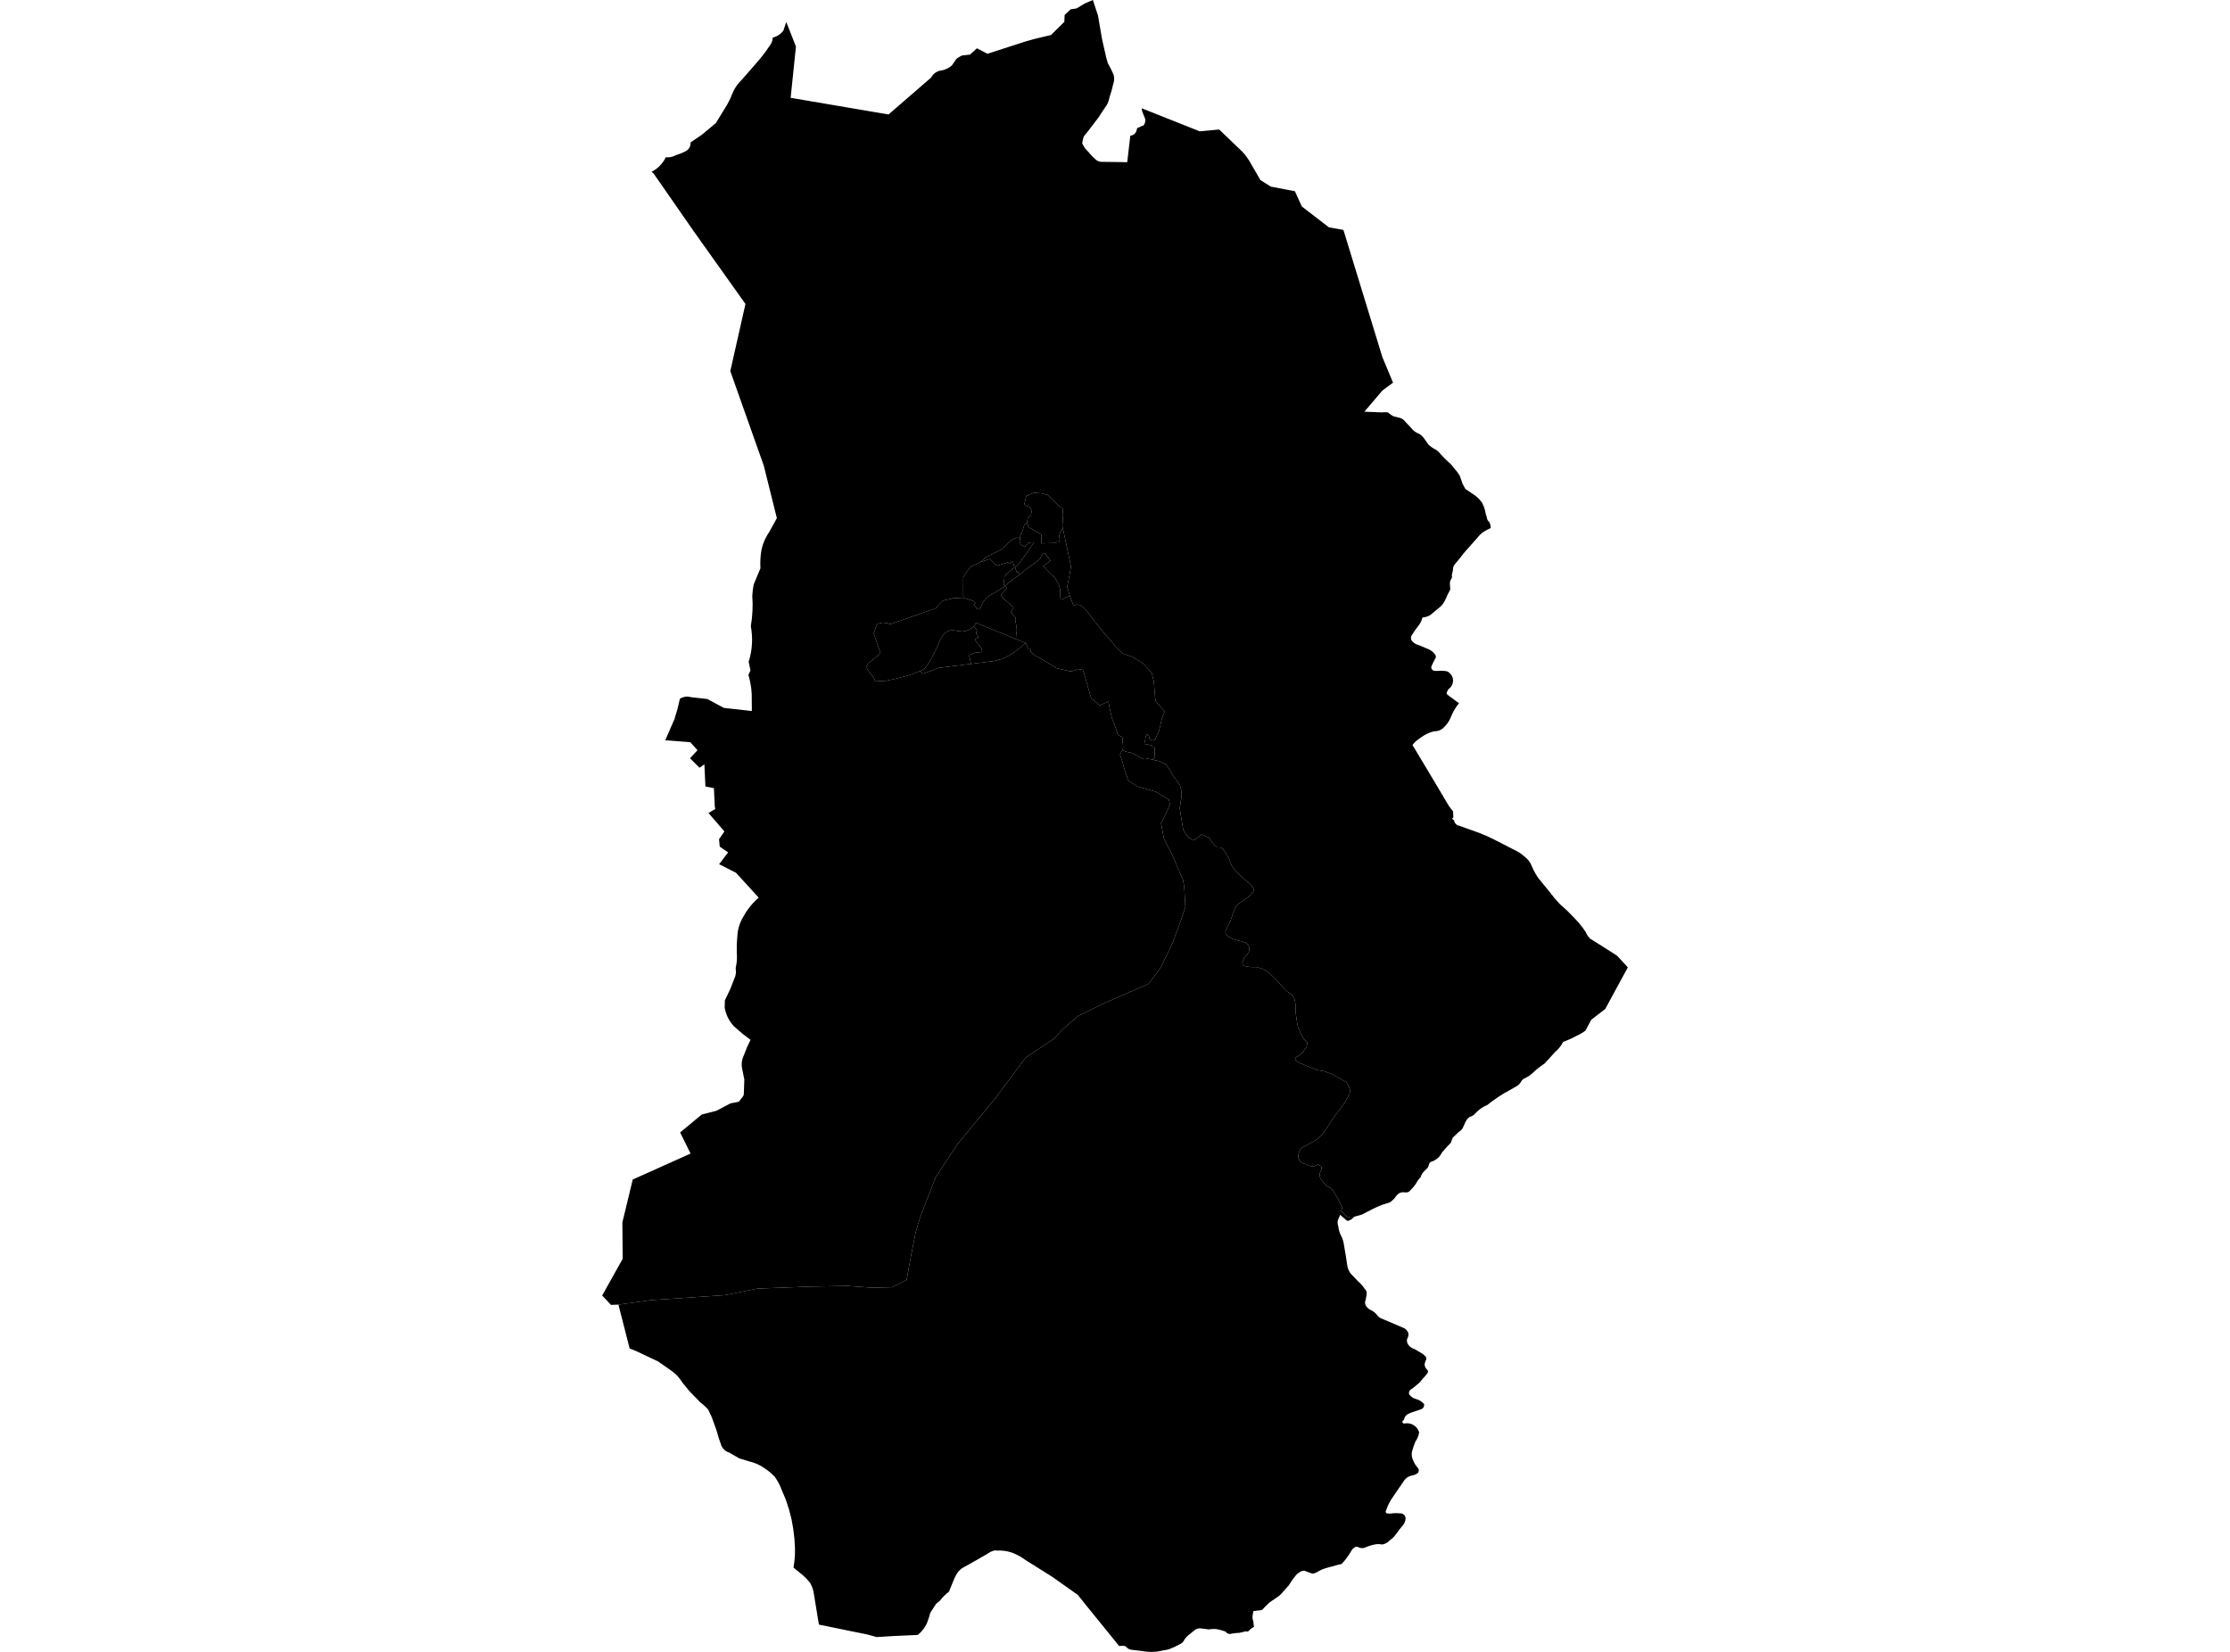 <?xml version='1.0'?>
<svg  baseProfile = 'tiny' width = '540' height = '400' stroke-linecap = 'round' stroke-linejoin = 'round' version='1.1' xmlns='http://www.w3.org/2000/svg'>
<path id='2001801001' title='2001801001'  d='M 257.338 127.946 257.524 128.627 259.21 136.529 259.321 137.3 259.004 139.152 258.412 142.07 259.073 144.28 257.049 145.182 256.794 145.134 256.698 142.642 256.443 141.719 255.638 140.205 255.315 139.71 254.551 139.097 252.596 137.101 254.365 135.793 254.089 135.325 253.298 134.471 253.16 134.017 252.479 134.134 251.907 135.215 251.081 135.972 248.156 138.092 247.068 139.028 246.607 138.56 246.229 138.553 245.781 137.342 246.222 137.059 246.504 136.805 248.046 134.712 250.345 131.339 250.042 131.319 249.65 131.346 249.312 131.388 248.961 131.491 248.541 131.987 248.177 132.434 247.399 131.959 247.144 131.746 246.958 131.395 246.903 131.002 247.006 130.72 247.013 130.479 246.986 130.314 247.048 129.743 247.22 129.378 247.413 129.047 247.702 128.235 248.032 127.093 248.727 126.528 248.741 126.542 248.92 127.141 249.03 127.54 249.25 127.781 249.705 128.008 250.324 128.38 251.329 128.951 252.203 129.515 252.203 131.58 255.741 131.477 255.79 131.126 256.237 131.085 256.519 131.209 256.381 130.589 256.533 129.55 256.794 128.813 257.338 127.946 Z' />
<path id='2001801002' title='2001801002'  d='M 248.727 126.528 248.734 126.528 248.837 125.53 249.65 124.697 249.842 123.747 249.333 122.749 248.624 122.501 248.018 122.164 248.507 120.127 250.31 119.328 252.052 119.452 253.704 119.844 255.907 122.033 257.311 123.197 257.441 124.642 257.256 127.148 257.338 127.946 256.794 128.813 256.533 129.55 256.381 130.589 256.519 131.209 256.237 131.085 255.79 131.126 255.741 131.477 252.203 131.58 252.203 129.515 251.329 128.951 250.324 128.38 249.705 128.008 249.25 127.781 249.03 127.54 248.92 127.141 248.741 126.542 248.727 126.528 Z M 247.068 139.028 245.341 140.253 243.317 141.905 243.035 141.485 243.159 140.549 243.241 139.613 243.661 139.076 244.494 138.36 245.657 137.417 245.54 137.053 245.293 136.041 245.155 135.979 244.749 136.357 244.611 136.35 244.377 136.488 244.074 136.185 243.744 136.289 242.849 136.564 241.603 136.929 241.3 136.881 239.765 135.407 239.676 135.359 237.459 136.096 238.809 134.871 242.436 133.074 244.935 130.823 246.16 130.183 246.607 130.245 246.986 130.314 247.013 130.479 247.006 130.72 246.903 131.002 246.958 131.395 247.144 131.746 247.399 131.959 248.177 132.434 248.541 131.987 248.961 131.491 249.312 131.388 249.65 131.346 250.042 131.319 250.345 131.339 248.046 134.712 246.504 136.805 246.222 137.059 245.781 137.342 246.229 138.553 246.607 138.56 247.068 139.028 Z' />
<path id='2001801003' title='2001801003'  d='M 243.317 141.905 242.064 142.8 239.648 144.211 238.795 144.872 238.113 145.705 237.253 147.556 236.613 147.46 236.351 147.095 235.794 146.379 236.193 146.083 236.083 145.884 235.801 145.595 235.202 145.347 233.254 144.727 233.261 139.785 234.858 137.383 236.448 136.55 237.459 136.096 239.676 135.359 239.765 135.407 241.3 136.881 241.603 136.929 242.849 136.564 243.744 136.289 244.074 136.185 244.377 136.488 244.611 136.35 244.749 136.357 245.155 135.979 245.293 136.041 245.54 137.053 245.657 137.417 244.494 138.36 243.661 139.076 243.241 139.613 243.159 140.549 243.035 141.485 243.317 141.905 Z' />
<path id='2001801004' title='2001801004'  d='M 247.068 139.028 248.156 138.092 251.081 135.972 251.907 135.215 252.479 134.134 253.16 134.017 253.298 134.471 254.089 135.325 254.365 135.793 252.596 137.101 254.551 139.097 255.315 139.71 255.638 140.205 256.443 141.719 256.698 142.642 256.794 145.134 257.049 145.182 259.073 144.28 259.961 146.717 260.415 146.49 260.828 146.393 261.468 146.503 262.212 146.964 263.258 148.025 264.559 149.814 267.381 153.311 269.356 155.589 270.354 156.849 271.889 158.253 274.244 159.072 276.825 160.683 278.869 162.837 279.413 165.074 279.516 166.437 279.757 169.225 279.867 169.782 280.418 170.471 282.022 172.233 281.402 173.809 280.7 176.852 279.702 179.151 278.986 179.323 278.387 178.937 278.208 178.228 277.802 177.801 277.499 178.146 277.1 180.135 278.718 180.452 279.612 181.14 279.599 182.344 279.551 183.625 279.138 183.969 278.497 183.811 277.899 183.728 277.031 183.831 276.398 183.597 275.2 182.874 274.003 182.289 272.688 182.028 272.241 181.869 271.828 181.594 271.717 181.14 271.724 180.39 271.889 179.261 271.779 178.579 271.635 178.393 271.297 178.242 270.884 178.042 270.589 177.636 270.334 176.728 269.742 175.062 269.377 174.181 269.012 172.866 268.654 171.235 268.4 169.879 267.422 170.278 266.286 170.843 265.467 170.078 264.834 169.617 264.235 169.115 262.446 162.844 262.191 162.204 260.732 161.97 260.277 162.342 259.259 162.589 255.845 161.805 251.845 159.354 251.432 159.127 250.682 158.79 249.973 158.177 249.567 157.826 249.533 157.496 249.533 157.193 249.381 157.069 249.009 157.042 248.714 156.436 248.383 155.706 246.242 154.86 246.215 153.834 246.002 152.471 246.229 152.251 245.836 150.028 245.953 149.58 245.767 149.346 244.728 148.21 245.451 147.192 244.515 146.276 242.877 144.831 242.395 144.191 242.581 143.771 243.682 142.621 243.764 142.346 243.317 141.905 245.341 140.253 247.068 139.028 Z' />
<path id='2001801005' title='2001801005'  d='M 243.317 141.905 243.764 142.346 243.682 142.621 242.581 143.771 242.395 144.191 242.877 144.831 244.515 146.276 245.451 147.192 244.728 148.21 245.767 149.346 245.953 149.58 245.836 150.028 246.229 152.251 246.002 152.471 246.215 153.834 246.242 154.86 236.358 150.805 235.862 151.748 234.692 152.45 234.011 152.746 233.068 152.932 231.98 152.801 230.968 152.643 229.95 152.678 229.234 153.001 228.518 153.6 227.678 154.818 226.604 157.4 225.152 160.146 223.975 161.825 222.839 162.493 220.052 163.526 217.002 164.331 214.586 164.833 211.998 165.006 211.592 164.131 210.174 162.28 209.692 161.399 210.415 160.504 213.217 158.232 211.571 153.304 212.418 151.046 213.767 150.757 214.786 150.888 215.612 151.15 226.577 147.295 227.905 145.829 228.36 145.457 230.769 144.872 233.254 144.727 235.202 145.347 235.801 145.595 236.083 145.884 236.193 146.083 235.794 146.379 236.351 147.095 236.613 147.46 237.253 147.556 238.113 145.705 238.795 144.872 239.648 144.211 242.064 142.8 243.317 141.905 Z' />
<path id='2001801006' title='2001801006'  d='M 235.862 151.748 236.454 152.437 236.606 152.843 236.379 153.187 236.523 153.669 236.971 154.247 236.021 154.887 237.693 157.042 237.838 157.695 237.687 157.916 236.448 158.012 236.035 158.088 234.747 158.604 234.747 159.024 235.153 160.759 229.385 161.468 227.245 161.75 225.661 162.369 223.473 163.147 222.839 162.493 223.975 161.825 225.152 160.146 226.604 157.4 227.678 154.818 228.518 153.6 229.234 153.001 229.95 152.678 230.968 152.643 231.98 152.801 233.068 152.932 234.011 152.746 234.692 152.45 235.862 151.748 Z' />
<path id='2001801007' title='2001801007'  d='M 337.322 92.656 334.741 94.576 330.39 99.69 334.741 99.869 335.009 99.828 335.284 99.814 335.56 99.814 335.835 99.835 336.11 99.869 336.434 100.145 336.778 100.399 337.136 100.633 337.508 100.833 339.139 101.225 339.304 101.301 339.462 101.39 339.621 101.48 339.765 101.59 339.91 101.7 340.041 101.831 340.165 101.955 340.282 102.106 341.803 103.724 341.961 103.917 342.14 104.102 342.326 104.268 342.525 104.44 342.725 104.577 342.945 104.715 343.166 104.832 343.393 104.942 343.634 105.032 343.902 105.218 344.164 105.431 344.405 105.658 344.632 105.906 344.845 106.161 345.974 107.744 346.421 108.095 346.889 108.432 347.378 108.721 347.578 108.831 347.777 108.948 347.963 109.086 348.149 109.224 348.321 109.375 348.479 109.547 348.631 109.712 348.775 109.898 349.712 110.882 350.703 111.846 351.136 112.225 351.543 112.651 351.914 113.092 352.258 113.56 352.616 113.959 352.947 114.386 353.243 114.827 353.518 115.295 354.179 117.188 354.847 118.399 357.18 119.975 357.565 120.278 357.923 120.615 358.267 120.966 358.584 121.345 358.88 121.724 359.128 122.254 359.348 122.784 359.527 123.327 359.672 123.892 359.775 124.449 359.892 124.78 359.988 125.131 360.071 125.475 360.085 125.564 360.105 125.64 360.133 125.73 360.167 125.805 360.202 125.881 360.243 125.957 360.284 126.032 360.339 126.094 360.394 126.17 360.456 126.232 360.518 126.294 360.58 126.356 360.663 126.494 360.732 126.631 360.801 126.783 360.849 126.934 360.89 127.086 360.924 127.251 360.952 127.402 360.959 127.567 360.966 127.719 360.959 127.884 360.264 128.208 359.589 128.579 358.942 128.992 358.46 129.426 358.006 129.908 357.586 130.417 355.686 132.551 354.516 133.873 353.435 135.263 352.293 136.64 352.217 136.729 352.148 136.832 352.093 136.922 352.031 137.032 351.99 137.135 351.949 137.238 351.914 137.362 351.887 137.466 351.866 137.583 351.852 137.706 351.825 138.023 351.777 138.354 351.708 138.67 351.618 138.987 351.598 139.076 351.584 139.166 351.577 139.241 351.57 139.331 351.577 139.42 351.584 139.496 351.598 139.586 351.618 139.682 351.591 139.799 351.549 139.923 351.508 140.04 351.46 140.164 351.398 140.267 351.336 140.37 351.26 140.474 351.212 140.611 351.171 140.728 351.143 140.866 351.116 140.99 351.102 141.121 351.095 141.258 351.095 141.396 351.102 141.513 351.185 142.738 350.861 143.399 350.503 144.039 350.345 144.48 350.152 144.913 349.932 145.319 349.808 145.588 349.663 145.829 349.512 146.083 349.34 146.311 349.154 146.531 348.954 146.758 348.741 146.951 348.521 147.13 346.304 148.968 346.057 149.085 345.802 149.202 345.54 149.305 345.272 149.381 344.997 149.449 344.721 149.491 344.446 149.518 344.363 149.821 344.267 150.124 344.15 150.406 344.019 150.695 343.861 150.964 343.696 151.232 343.503 151.487 342.677 152.581 341.92 153.738 341.872 153.806 341.83 153.868 341.796 153.944 341.761 154.006 341.734 154.082 341.713 154.157 341.693 154.233 341.679 154.323 341.672 154.398 341.672 154.474 341.672 154.55 341.679 154.626 341.686 154.694 341.699 154.77 341.72 154.846 341.748 154.922 341.775 154.997 341.81 155.073 341.934 155.224 342.071 155.362 342.216 155.5 342.36 155.624 342.519 155.748 342.684 155.851 342.856 155.947 343.028 156.037 343.214 156.112 343.4 156.174 343.585 156.222 345.94 157.214 346.167 157.317 346.387 157.455 346.6 157.592 346.8 157.744 346.993 157.916 347.179 158.095 347.344 158.294 347.502 158.494 347.536 158.535 347.564 158.583 347.592 158.632 347.612 158.673 347.633 158.735 347.653 158.783 347.667 158.838 347.674 158.886 347.688 158.948 347.688 158.99 347.688 159.051 347.681 159.113 347.681 159.155 347.667 159.217 347.653 159.265 347.64 159.32 347.619 159.368 347.592 159.43 347.564 159.471 347.536 159.52 347.502 159.561 347.034 160.463 346.614 161.378 346.607 161.426 346.6 161.481 346.593 161.529 346.587 161.591 346.593 161.633 346.593 161.695 346.6 161.743 346.614 161.784 346.628 161.846 346.649 161.894 346.669 161.936 346.69 161.984 346.717 162.025 346.745 162.073 346.772 162.121 346.814 162.163 346.848 162.197 346.883 162.225 346.924 162.273 346.972 162.287 347.013 162.314 347.062 162.349 347.11 162.362 347.158 162.376 347.206 162.397 347.254 162.411 347.309 162.424 347.578 162.459 347.846 162.459 348.115 162.466 348.383 162.438 348.879 162.411 349.381 162.431 349.884 162.479 350.379 162.548 350.524 162.624 350.655 162.7 350.792 162.775 350.916 162.865 351.033 162.975 351.143 163.078 351.253 163.202 351.35 163.326 351.439 163.443 351.522 163.581 351.598 163.718 351.66 163.856 351.715 164.007 351.763 164.159 351.797 164.31 351.825 164.462 351.845 164.606 351.852 164.778 351.845 164.923 351.839 165.095 351.811 165.24 351.783 165.391 351.742 165.542 351.687 165.694 351.632 165.831 351.563 165.976 351.481 166.114 351.398 166.251 351.302 166.368 351.198 166.485 351.095 166.596 350.978 166.699 350.854 166.802 350.82 166.83 350.778 166.864 350.744 166.905 350.717 166.94 350.682 166.981 350.655 167.009 350.634 167.057 350.613 167.098 350.593 167.146 350.579 167.194 350.565 167.249 350.558 167.298 350.524 167.325 350.496 167.339 350.469 167.373 350.441 167.401 350.421 167.449 350.4 167.477 350.379 167.504 350.366 167.552 350.352 167.58 350.338 167.628 350.331 167.656 350.324 167.704 350.317 167.745 350.317 167.779 350.317 167.821 350.324 167.869 350.331 167.896 350.338 167.945 350.345 167.986 350.366 168.02 350.379 168.048 350.393 168.096 350.414 168.124 350.441 168.158 350.462 168.186 350.489 168.213 352.444 169.665 352.871 169.975 353.312 170.251 352.843 170.877 352.41 171.524 352.017 172.178 351.666 172.873 351.357 173.589 351.157 174.043 350.923 174.477 350.668 174.897 350.379 175.303 350.063 175.675 349.725 176.032 349.588 176.184 349.45 176.322 349.299 176.439 349.147 176.542 348.982 176.645 348.81 176.748 348.638 176.824 348.459 176.9 348.273 176.955 348.087 177.003 347.901 177.031 347.709 177.058 347.516 177.072 347.323 177.065 346.786 177.216 346.256 177.388 345.74 177.609 345.237 177.85 344.749 178.132 344.281 178.442 343.833 178.772 343.427 179.04 343.049 179.35 342.684 179.667 342.34 180.025 342.023 180.383 345.348 185.917 350.909 195.257 351.873 196.503 351.935 197.935 351.598 198.231 352.107 198.672 352.128 198.782 352.148 198.871 352.183 198.961 352.217 199.064 352.265 199.146 352.313 199.236 352.369 199.325 352.424 199.401 352.492 199.477 352.561 199.553 352.63 199.615 352.713 199.676 352.788 199.738 352.878 199.78 352.96 199.828 353.05 199.876 353.146 199.904 353.243 199.938 353.339 199.952 358.274 201.714 360.092 202.471 361.861 203.318 366.741 205.823 367.305 206.099 367.849 206.422 368.365 206.773 368.861 207.152 369.329 207.565 369.549 207.751 369.763 207.943 369.962 208.157 370.148 208.37 370.32 208.597 370.478 208.845 370.616 209.086 370.747 209.341 370.857 209.602 371.325 210.628 371.855 211.612 372.454 212.555 375.193 215.914 376.412 217.463 377.726 218.922 379.544 220.567 381.258 222.316 382.242 223.382 383.157 224.504 383.99 225.702 384.114 225.991 384.266 226.267 384.424 226.535 384.603 226.783 384.796 227.024 385.009 227.265 388.464 229.426 391.576 231.429 393.613 233.618 394.184 234.258 391.41 239.345 388.719 244.321 385.332 246.93 383.908 249.58 383.219 250.055 382.503 250.475 381.76 250.826 380.707 251.377 379.619 251.865 378.511 252.292 378.305 252.678 378.084 253.036 377.837 253.4 377.568 253.744 377.279 254.054 376.976 254.371 376.653 254.653 374.051 257.51 373.018 258.239 372.034 259.01 371.098 259.864 370.761 260.146 370.41 260.428 370.038 260.662 369.652 260.889 369.253 261.096 369.15 261.137 369.054 261.185 368.957 261.24 368.868 261.302 368.778 261.364 368.703 261.433 368.62 261.523 368.551 261.598 368.482 261.688 368.42 261.777 368.365 261.867 368.262 262.032 368.152 262.197 368.035 262.349 367.904 262.5 367.766 262.631 367.622 262.768 367.464 262.885 367.305 262.989 364.869 264.386 364.318 264.682 363.788 265.006 362.893 265.57 361.007 266.898 360.56 267.27 360.092 267.607 359.713 267.773 359.348 267.952 358.997 268.158 358.653 268.392 358.323 268.633 357.896 268.991 357.49 269.363 357.104 269.769 356.994 269.872 356.877 269.961 356.753 270.065 356.622 270.14 356.492 270.216 356.354 270.285 356.209 270.347 356.065 270.388 355.913 270.436 355.755 270.567 355.604 270.691 355.459 270.836 355.321 270.987 355.198 271.138 355.081 271.304 354.97 271.483 354.874 271.662 354.172 273.224 354.062 273.369 353.938 273.52 353.814 273.672 353.676 273.789 353.525 273.906 353.373 274.029 353.215 274.119 351.818 275.461 351.639 275.867 351.481 276.273 351.35 276.68 351.081 276.989 350.799 277.271 350.496 277.561 349.195 279.054 348.941 279.488 348.665 279.894 348.362 280.279 348.025 280.548 347.681 280.789 347.316 281.009 346.938 281.216 346.876 281.216 346.814 281.229 346.752 281.243 346.697 281.264 346.635 281.278 346.58 281.305 346.525 281.333 346.47 281.367 346.421 281.395 346.373 281.422 346.325 281.47 346.277 281.512 346.236 281.56 346.194 281.601 346.16 281.649 346.125 281.704 346.098 281.766 346.07 281.814 346.05 281.869 346.022 282.021 345.981 282.172 345.933 282.324 345.878 282.461 345.809 282.592 345.733 282.73 345.65 282.861 345.1 283.37 344.584 283.921 344.46 284.1 344.343 284.286 344.239 284.464 344.157 284.657 344.074 284.85 344.012 285.063 343.668 285.435 343.345 285.841 342.663 286.936 342.119 287.61 341.527 288.223 341.479 288.278 341.417 288.354 341.362 288.415 341.3 288.457 341.231 288.519 341.156 288.56 341.087 288.594 341.011 288.636 340.935 288.67 340.853 288.698 340.77 288.711 340.688 288.739 340.605 288.739 340.522 288.753 340.44 288.753 340.357 288.753 340.275 288.739 340.192 288.718 339.992 288.705 339.793 288.718 339.593 288.711 339.4 288.746 339.208 288.787 339.015 288.828 338.836 288.932 338.671 289.056 338.513 289.173 338.361 289.303 338.223 289.455 338.093 289.606 337.969 289.771 337.859 289.937 337.631 290.219 337.384 290.474 337.129 290.714 336.847 290.935 336.565 291.141 335.656 291.451 334.741 291.726 333.625 292.188 332.538 292.69 330.418 293.784 330.163 293.915 329.902 294.053 329.626 294.156 329.351 294.239 329.069 294.314 328.167 294.562 327.967 294.617 327.83 294.727 327.692 294.858 327.623 294.934 326.687 294.776 326.24 294.617 325.978 294.438 324.753 293.22 324.946 292.8 325.021 292.346 324.835 292.043 324.14 290.563 323.548 289.503 323.066 288.746 322.729 288.181 322.137 287.603 321.538 287.342 320.829 286.736 320.313 286.082 319.68 285.215 319.646 285.022 319.535 284.533 319.652 283.962 319.962 283.26 320.003 282.578 319.783 282.351 319.411 282.048 319.033 282 318.764 282.193 318.544 282.296 318.09 282.441 317.601 282.441 316.816 282.207 316.108 281.869 315.543 281.711 315.02 281.36 314.683 280.982 314.428 280.452 314.359 279.818 314.552 279.02 314.862 278.311 315.35 277.863 316.41 277.347 318.751 275.971 319.845 275.103 321.105 273.431 323.39 269.982 324.374 268.784 325.785 266.795 326.777 264.813 326.969 264.09 326.715 263.305 326.419 262.7 325.978 262.046 324.147 260.979 322.647 260.132 320.554 259.389 319.012 259.12 317.519 258.535 314.972 257.503 314.6 257.344 314.036 256.993 313.664 256.691 313.671 256.161 313.974 255.906 314.538 255.61 315.185 255.087 315.681 254.495 316.362 253.552 316.555 252.795 316.486 252.313 316.08 251.934 315.557 251.328 315.151 250.64 314.855 249.993 314.339 248.782 314.16 248.025 313.877 246.138 313.767 245.278 313.747 243.805 313.712 243.199 313.499 242.022 313.313 241.568 312.907 240.962 312.349 240.549 311.675 240.088 310.635 239.028 309.334 237.534 307.916 236.137 307.173 235.483 306.388 234.919 305.377 234.485 304.289 234.175 302.747 234.162 301.288 233.921 300.875 233.583 300.847 233.088 301.267 232.035 301.763 231.284 302.327 230.761 302.561 229.832 302.417 229.185 302.052 228.621 301.563 228.27 300.703 227.96 299.725 227.753 298.376 227.292 297.447 226.797 297.034 226.377 296.772 225.998 296.745 225.392 297.929 223.114 298.583 221.159 299.312 219.431 299.918 218.833 301.508 217.745 302.795 216.781 303.367 216.148 303.559 215.776 303.559 215.246 303.229 214.641 302.41 213.76 300.992 212.658 298.906 210.518 298.383 209.877 298.053 209.045 297.612 207.909 296.174 205.589 295.533 205.211 294.742 205.204 293.888 204.412 292.704 202.815 290.867 202.079 290.068 202.719 289.235 203.497 288.561 203.228 287.631 202.623 286.888 201.59 286.516 200.833 285.663 195.698 285.821 194.824 285.945 193.888 286.062 193.289 286.103 192.415 286.11 191.554 285.677 189.999 285.03 189.069 284.286 188.161 283.694 187.252 283.027 186.041 282.283 185.05 280.562 184.279 279.138 183.969 279.551 183.625 279.599 182.344 279.612 181.14 278.718 180.452 277.1 180.135 277.499 178.146 277.802 177.801 278.208 178.228 278.387 178.937 278.986 179.323 279.702 179.151 280.7 176.852 281.402 173.809 282.022 172.233 280.418 170.471 279.867 169.782 279.757 169.225 279.516 166.437 279.413 165.074 278.869 162.837 276.825 160.683 274.244 159.072 271.889 158.253 270.354 156.849 269.356 155.589 267.381 153.311 264.559 149.814 263.258 148.025 262.212 146.964 261.468 146.503 260.828 146.393 260.415 146.49 259.961 146.717 259.073 144.28 258.412 142.07 259.004 139.152 259.321 137.3 259.21 136.529 257.524 128.627 257.338 127.946 257.256 127.148 257.441 124.642 257.311 123.197 255.907 122.033 253.704 119.844 252.052 119.452 250.31 119.328 248.507 120.127 248.018 122.164 248.624 122.501 249.333 122.749 249.842 123.747 249.65 124.697 248.837 125.53 248.734 126.528 248.727 126.528 248.032 127.093 247.702 128.235 247.413 129.047 247.22 129.378 247.048 129.743 246.986 130.314 246.607 130.245 246.16 130.183 244.935 130.823 242.436 133.074 238.809 134.871 237.459 136.096 236.448 136.55 234.858 137.383 233.261 139.785 233.254 144.727 230.769 144.872 228.36 145.457 227.905 145.829 226.577 147.295 215.612 151.15 214.786 150.888 213.767 150.757 212.418 151.046 211.571 153.304 213.217 158.232 210.415 160.504 209.692 161.399 210.174 162.28 211.592 164.131 211.998 165.006 214.586 164.833 217.002 164.331 220.052 163.526 222.839 162.493 223.473 163.147 225.661 162.369 227.245 161.75 229.385 161.468 235.153 160.759 235.745 160.69 240.674 160.084 241.92 159.719 241.995 159.767 243.393 159.251 245.389 158.095 246.869 156.945 247.777 156.229 248.383 155.706 248.714 156.436 249.009 157.042 249.381 157.069 249.533 157.193 249.533 157.496 249.567 157.826 249.973 158.177 250.682 158.79 251.432 159.127 251.845 159.354 255.845 161.805 259.259 162.589 260.277 162.342 260.732 161.97 262.191 162.204 262.446 162.844 264.235 169.115 264.834 169.617 265.467 170.078 266.286 170.843 267.422 170.278 268.4 169.879 268.654 171.235 269.012 172.866 269.377 174.181 269.742 175.062 270.334 176.728 270.589 177.636 270.884 178.042 271.297 178.242 271.635 178.393 271.779 178.579 271.889 179.261 271.724 180.39 271.717 181.14 271.828 181.594 271.215 182.723 271.876 184.76 272.461 186.881 273.266 189.083 275.51 190.467 279.853 191.706 283.068 193.619 283.281 194.755 282.441 196.786 281.141 199.332 281.856 203.111 283.853 206.973 286.503 213.181 286.785 214.992 287.046 219.665 285.966 222.839 283.887 228.469 281.051 234.327 278.16 238.216 267.677 242.8 261.11 245.98 257.476 249.112 255.129 251.576 248.328 256.133 241.259 265.639 231.843 277.086 226.591 285.029 222.826 294.734 221.745 298.341 220.644 303.903 219.535 309.926 215.991 311.702 211.11 311.812 205.253 311.385 196.538 311.536 183.467 312.025 175.565 313.615 157.682 314.82 149.753 315.914 147.949 315.976 145.816 313.711 150.785 304.818 150.71 296.015 153.222 285.621 167.223 279.336 164.696 274.222 169.921 269.893 173.5 268.97 176.887 267.181 178.91 266.788 180.012 265.35 180.115 265.006 180.239 261.392 179.674 258.597 179.633 258.294 179.612 257.991 179.606 257.675 179.626 257.372 179.654 257.076 179.709 256.773 179.778 256.47 179.867 256.188 179.97 255.899 180.094 255.617 180.851 253.676 181.671 251.969 181.753 251.803 179.688 250.227 177.726 248.513 177.362 248.1 177.017 247.646 176.701 247.192 176.419 246.703 176.171 246.207 175.951 245.691 175.765 245.161 175.613 244.617 175.489 244.074 175.524 242.249 176.873 239.414 177.905 236.757 177.988 236.543 178.057 236.33 178.112 236.11 178.16 235.896 178.188 235.669 178.201 235.442 178.208 235.222 178.195 234.994 178.167 234.767 178.153 234.616 178.16 234.451 178.167 234.299 178.195 234.134 178.325 233.46 178.408 232.764 178.456 232.069 178.449 231.374 178.408 230.686 178.415 228.483 178.58 226.28 178.642 225.709 178.745 225.151 178.876 224.594 179.041 224.043 179.234 223.499 179.461 222.976 179.723 222.46 180.005 221.971 180.5 221.111 181.051 220.292 181.65 219.493 182.297 218.743 182.992 218.027 183.729 217.373 178.222 211.337 174.14 209.272 176.315 206.408 174.285 205.004 174.12 203.221 175.414 201.335 171.566 196.868 173.197 195.904 173.087 195.237 172.874 190.852 170.823 190.453 170.568 185.084 169.384 185.903 167.092 183.611 168.902 181.663 167.147 179.722 161.248 179.261 161.158 179.261 161.09 179.261 163.306 174.167 164.049 171.717 164.634 169.218 164.813 169.115 164.999 169.012 165.185 168.922 165.378 168.86 165.578 168.805 165.777 168.743 165.977 168.716 166.183 168.688 166.39 168.688 166.596 168.688 166.796 168.709 167.002 168.743 167.202 168.784 167.402 168.833 171.256 169.259 175.304 171.421 182.063 172.171 182.063 172.143 182.028 168.041 181.932 166.878 181.767 165.728 181.533 164.579 181.23 163.45 181.726 162.349 181.292 160.249 181.588 159.196 181.822 158.129 181.987 157.062 182.084 155.975 182.118 154.873 182.084 153.786 181.98 152.698 181.815 151.631 182.063 149.821 182.214 147.983 182.249 146.159 182.166 144.335 182.283 142.931 182.503 141.534 184.142 137.61 184.107 136.495 184.135 135.394 184.224 134.292 184.383 133.191 184.575 132.427 184.809 131.67 185.098 130.933 185.436 130.231 185.814 129.536 186.241 128.882 188.12 125.468 184.954 112.762 176.845 89.868 180.514 73.61 167.753 55.665 158.267 42.009 157.772 41.609 158.212 41.355 158.639 41.086 159.045 40.79 159.431 40.474 159.796 40.116 160.133 39.744 160.449 39.352 160.739 38.952 161 38.512 161.234 38.064 161.482 38.092 161.73 38.099 161.978 38.085 162.225 38.058 162.473 38.016 162.714 37.954 162.955 37.879 163.189 37.796 163.416 37.706 163.636 37.583 164.449 37.307 165.24 36.998 166.011 36.626 166.128 36.564 166.245 36.488 166.355 36.399 166.465 36.33 166.569 36.233 166.665 36.13 166.755 36.027 166.837 35.924 166.906 35.8 166.975 35.683 167.037 35.559 167.085 35.428 167.133 35.304 167.168 35.173 167.188 35.036 167.209 34.898 167.216 34.76 167.216 34.63 167.209 34.492 169.914 32.661 172.984 30.107 173.066 30.045 173.142 29.983 173.218 29.928 173.287 29.853 173.349 29.777 173.411 29.688 173.466 29.612 173.514 29.522 175.386 26.473 176.13 25.255 176.783 23.981 177.348 22.66 177.582 22.116 177.85 21.607 178.146 21.111 178.484 20.629 178.835 20.168 179.22 19.727 179.633 19.314 182.779 15.701 184.149 14.111 185.429 12.452 186.62 10.724 186.716 10.559 186.805 10.394 186.881 10.229 186.95 10.05 186.998 9.864 187.046 9.685 187.074 9.492 187.095 9.306 187.101 9.113 187.377 9.038 187.652 8.934 187.914 8.831 188.175 8.7 188.423 8.57 188.664 8.404 188.898 8.239 189.118 8.047 189.325 7.847 189.517 7.64 189.703 7.413 190.392 5.321 192.739 11.261 191.459 23.685 215.158 27.719 225.489 18.771 225.593 18.592 225.703 18.413 225.827 18.248 225.957 18.096 226.102 17.945 226.253 17.814 226.412 17.676 226.577 17.559 226.756 17.456 226.935 17.366 227.121 17.277 227.313 17.201 227.506 17.146 227.706 17.098 227.912 17.057 228.112 17.029 228.442 16.953 228.766 16.85 229.082 16.719 229.392 16.575 229.695 16.423 229.984 16.231 230.259 16.038 230.521 15.811 231.602 14.255 231.925 14.014 232.263 13.808 232.607 13.615 232.965 13.436 234.899 13.223 236.571 11.688 239.098 13.023 248.28 10.056 250.317 9.485 250.896 9.334 254.495 8.48 257.731 5.293 257.806 3.621 259.259 2.258 260.67 2.044 262.659 0.854 264.641 0 265.88 3.751 266.872 9.513 267.897 14.028 268.269 15.315 269.005 16.678 269.659 18.089 269.714 18.316 269.749 18.544 269.776 18.771 269.79 19.012 269.783 19.239 269.769 19.48 269.742 19.707 269.694 19.948 269.639 20.175 269.563 20.381 269.15 22.026 268.641 23.637 268.579 23.933 268.503 24.25 268.413 24.553 268.296 24.842 268.166 25.124 268.014 25.413 267.842 25.681 267.656 25.936 265.942 28.531 263.609 31.587 262.446 33.04 262.28 33.583 262.157 34.127 262.053 34.664 262.205 35.001 262.377 35.318 262.57 35.635 262.776 35.937 263.01 36.213 263.258 36.488 263.519 36.729 264.043 37.369 264.614 37.961 265.22 38.526 265.323 38.636 265.433 38.725 265.543 38.801 265.667 38.877 265.791 38.952 265.922 39.014 266.052 39.062 266.19 39.111 266.328 39.138 266.465 39.173 266.61 39.186 266.748 39.193 266.892 39.193 271.435 39.248 272.963 39.276 273.707 32.868 273.817 32.854 273.927 32.826 274.037 32.799 274.14 32.771 274.244 32.723 274.347 32.682 274.45 32.62 274.54 32.558 274.629 32.489 274.718 32.427 274.794 32.338 274.87 32.262 274.946 32.172 275.008 32.083 275.063 31.98 275.118 31.883 275.166 31.78 275.2 31.677 275.235 31.574 275.255 31.45 275.276 31.346 275.283 31.312 275.29 31.271 275.297 31.236 275.31 31.209 275.324 31.181 275.345 31.147 275.359 31.105 275.4 31.057 275.427 31.03 275.455 31.002 275.476 30.982 275.51 30.954 275.538 30.94 275.565 30.926 275.6 30.913 275.634 30.892 275.668 30.878 275.696 30.865 275.73 30.865 275.772 30.851 275.806 30.851 276.068 30.72 276.336 30.582 276.611 30.479 276.894 30.396 276.969 30.286 277.045 30.183 277.107 30.066 277.162 29.956 277.21 29.839 277.252 29.715 277.286 29.584 277.313 29.46 277.334 29.323 277.341 29.206 277.341 29.068 277.334 28.951 277.32 28.813 276.639 27.12 276.577 26.907 276.529 26.68 276.494 26.452 276.481 26.225 290.522 31.801 295.231 31.36 300.847 36.75 301.467 37.466 302.038 38.23 302.561 39.014 303.029 39.833 305.211 43.599 307.724 45.189 313.574 46.311 315.233 49.993 321.807 55.052 325.31 55.672 334.741 86.461 337.322 92.656 Z' />
<path id='2001801008' title='2001801008'  d='M 279.138 183.969 280.562 184.279 282.283 185.05 283.027 186.041 283.694 187.252 284.286 188.161 285.03 189.069 285.677 189.999 286.11 191.554 286.103 192.415 286.062 193.289 285.945 193.888 285.821 194.824 285.663 195.698 286.516 200.833 286.888 201.59 287.631 202.623 288.561 203.228 289.235 203.497 290.068 202.719 290.867 202.079 292.704 202.815 293.888 204.412 294.742 205.204 295.533 205.211 296.174 205.589 297.612 207.909 298.053 209.045 298.383 209.877 298.906 210.518 300.992 212.658 302.41 213.76 303.229 214.641 303.559 215.246 303.559 215.776 303.367 216.148 302.795 216.781 301.508 217.745 299.918 218.833 299.312 219.431 298.583 221.159 297.929 223.114 296.745 225.392 296.772 225.998 297.034 226.377 297.447 226.797 298.376 227.292 299.725 227.753 300.703 227.96 301.563 228.27 302.052 228.621 302.417 229.185 302.561 229.832 302.327 230.761 301.763 231.284 301.267 232.035 300.847 233.088 300.875 233.583 301.288 233.921 302.747 234.162 304.289 234.175 305.377 234.485 306.388 234.919 307.173 235.483 307.916 236.137 309.334 237.534 310.635 239.028 311.675 240.088 312.349 240.549 312.907 240.962 313.313 241.568 313.499 242.022 313.712 243.199 313.747 243.805 313.767 245.278 313.877 246.138 314.16 248.025 314.339 248.782 314.855 249.993 315.151 250.64 315.557 251.328 316.08 251.934 316.486 252.313 316.555 252.795 316.362 253.552 315.681 254.495 315.185 255.087 314.538 255.61 313.974 255.906 313.671 256.161 313.664 256.691 314.036 256.993 314.6 257.344 314.972 257.503 317.519 258.535 319.012 259.12 320.554 259.389 322.647 260.132 324.147 260.979 325.978 262.046 326.419 262.7 326.715 263.305 326.969 264.09 326.777 264.813 325.785 266.795 324.374 268.784 323.39 269.982 321.105 273.431 319.845 275.103 318.751 275.971 316.41 277.347 315.35 277.863 314.862 278.311 314.552 279.02 314.359 279.818 314.428 280.452 314.683 280.982 315.02 281.36 315.543 281.711 316.108 281.869 316.816 282.207 317.601 282.441 318.09 282.441 318.544 282.296 318.764 282.193 319.033 282 319.411 282.048 319.783 282.351 320.003 282.578 319.962 283.26 319.652 283.962 319.535 284.533 319.646 285.022 319.68 285.215 320.313 286.082 320.829 286.736 321.538 287.342 322.137 287.603 322.729 288.181 323.066 288.746 323.548 289.503 324.14 290.563 324.835 292.043 325.021 292.346 324.946 292.8 324.753 293.22 325.978 294.438 326.24 294.617 326.687 294.776 327.623 294.934 327.568 294.996 327.451 295.127 327.3 295.23 327.141 295.319 326.976 295.409 326.811 295.485 326.756 295.512 326.701 295.54 326.646 295.56 326.591 295.588 326.529 295.602 326.467 295.602 326.412 295.615 326.35 295.615 326.288 295.615 326.233 295.615 326.171 295.595 324.835 294.459 324.684 294.301 324.54 294.149 323.927 295.595 323.913 295.774 323.906 295.953 323.906 296.118 323.92 296.304 323.948 296.469 323.982 296.648 324.03 296.813 324.085 296.978 324.133 297.357 324.202 297.722 324.299 298.1 324.409 298.444 324.546 298.809 324.698 299.14 324.87 299.477 325.035 299.869 325.097 300.034 325.173 300.262 325.29 300.654 325.379 301.06 325.448 301.466 325.868 303.958 326.226 306.312 326.267 306.567 326.322 306.828 326.391 307.069 326.481 307.324 326.577 307.565 326.694 307.792 326.825 308.019 326.969 308.246 327.128 308.46 328.862 310.27 329.234 310.607 329.578 310.958 329.908 311.337 330.211 311.715 330.494 312.142 330.555 312.197 330.617 312.259 330.679 312.335 330.728 312.411 330.776 312.5 330.817 312.576 330.851 312.672 330.886 312.762 330.907 312.851 330.927 312.941 330.941 313.03 330.948 313.119 330.948 313.216 330.838 314.028 330.679 314.82 330.645 314.916 330.617 315.006 330.597 315.095 330.576 315.184 330.562 315.288 330.562 315.377 330.562 315.467 330.569 315.577 330.576 315.666 330.597 315.77 330.617 315.859 330.652 315.955 330.686 316.045 330.728 316.134 330.817 316.272 330.927 316.423 331.037 316.561 331.161 316.678 331.292 316.802 331.423 316.926 331.567 317.015 331.719 317.126 331.87 317.201 332.035 317.277 332.263 317.401 332.49 317.539 332.71 317.69 332.916 317.855 333.109 318.041 333.288 318.241 333.46 318.433 333.557 318.571 333.667 318.695 333.777 318.798 333.901 318.908 334.025 318.998 334.162 319.087 334.3 319.184 334.445 319.246 334.589 319.308 334.741 319.369 338.437 320.939 340.151 321.689 340.282 321.786 340.405 321.903 340.529 322.013 340.639 322.15 340.743 322.267 340.832 322.419 340.922 322.556 340.997 322.708 341.025 322.818 341.039 322.935 341.052 323.038 341.059 323.148 341.052 323.265 341.046 323.376 341.032 323.493 341.004 323.596 340.97 323.706 340.935 323.809 340.887 323.912 340.839 324.002 340.784 324.105 340.75 324.202 340.729 324.305 340.708 324.408 340.701 324.511 340.695 324.621 340.701 324.725 340.708 324.828 340.729 324.938 340.75 325.041 340.777 325.151 340.812 325.241 340.853 325.344 340.901 325.434 340.997 325.585 341.101 325.723 341.218 325.86 341.335 325.984 341.465 326.101 341.603 326.211 341.741 326.315 341.892 326.411 342.044 326.487 342.202 326.562 342.367 326.624 342.532 326.686 344.294 327.712 344.59 327.912 344.873 328.153 345.134 328.4 345.169 328.428 345.196 328.476 345.231 328.517 345.258 328.552 345.279 328.593 345.306 328.641 345.32 328.689 345.341 328.731 345.354 328.779 345.368 328.834 345.375 328.882 345.375 328.93 345.382 328.972 345.375 329.034 345.375 329.075 345.368 329.123 345.354 329.171 345.341 329.226 345.327 329.275 345.306 329.316 345.217 329.515 345.134 329.722 345.065 329.935 345.017 330.142 344.976 330.369 344.983 330.479 344.997 330.596 345.017 330.699 345.045 330.809 345.079 330.913 345.12 331.023 345.169 331.126 345.224 331.216 345.279 331.305 345.348 331.401 345.416 331.491 345.492 331.58 345.575 331.656 345.657 331.718 345.678 331.766 345.706 331.808 345.719 331.856 345.74 331.897 345.754 331.945 345.761 331.993 345.774 332.035 345.781 332.083 345.781 332.124 345.781 332.172 345.774 332.214 345.767 332.262 345.761 332.303 345.747 332.351 345.733 332.4 345.712 332.441 345.692 332.489 345.664 332.53 345.644 332.578 345.616 332.606 345.582 332.634 345.072 333.246 344.522 333.845 343.778 334.747 343.262 335.194 342.581 335.772 341.872 336.323 341.81 336.337 341.748 336.385 341.693 336.412 341.638 336.454 341.582 336.502 341.527 336.543 341.479 336.591 341.438 336.653 341.397 336.708 341.355 336.757 341.321 336.819 341.293 336.887 341.266 336.949 341.238 337.011 341.225 337.087 341.211 337.149 341.197 337.218 341.19 337.28 341.19 337.355 341.19 337.431 341.197 337.493 341.211 337.569 341.225 337.631 341.355 337.796 341.5 337.947 341.651 338.099 341.81 338.237 341.975 338.36 342.154 338.464 342.34 338.574 342.525 338.65 342.725 338.725 342.925 338.787 343.124 338.849 343.345 338.932 343.558 339.021 343.764 339.131 343.964 339.235 344.157 339.372 344.343 339.51 344.515 339.661 344.68 339.813 344.838 339.999 344.845 340.061 344.852 340.136 344.859 340.191 344.859 340.267 344.852 340.329 344.838 340.405 344.824 340.48 344.804 340.542 344.783 340.597 344.756 340.673 344.728 340.735 344.694 340.797 344.652 340.852 344.611 340.9 344.563 340.962 344.515 341.004 344.467 341.045 344.411 341.093 344.356 341.134 344.294 341.169 344.233 341.196 344.171 341.224 344.109 341.258 342.347 341.857 341.927 341.988 341.514 342.153 341.114 342.325 340.722 342.539 340.619 342.628 340.522 342.718 340.433 342.807 340.35 342.91 340.275 343.027 340.206 343.131 340.144 343.254 340.089 343.371 340.047 343.495 340.006 343.626 339.979 343.75 339.958 343.881 339.882 343.901 339.834 343.929 339.786 343.943 339.724 343.984 339.703 344.018 339.676 344.046 339.655 344.08 339.634 344.122 339.614 344.17 339.607 344.197 339.6 344.246 339.593 344.273 339.593 344.301 339.6 344.349 339.6 344.376 339.614 344.425 339.628 344.452 339.648 344.5 339.69 344.562 339.724 344.604 339.765 344.638 339.813 344.665 339.855 344.679 339.93 344.7 339.958 344.714 340.006 344.714 340.061 344.7 340.282 344.672 340.481 344.645 340.681 344.645 340.873 344.645 341.073 344.665 341.266 344.693 341.465 344.741 341.651 344.789 341.837 344.865 342.023 344.941 342.195 345.037 342.367 345.14 342.532 345.251 342.684 345.368 342.835 345.505 342.973 345.643 343.104 345.794 343.221 345.966 343.331 346.132 343.427 346.297 343.51 346.476 343.585 346.662 343.647 346.854 343.585 347.185 343.503 347.515 343.393 347.832 343.262 348.148 343.111 348.465 342.945 348.761 342.753 349.05 342.305 350.234 341.934 351.466 341.892 351.645 341.865 351.845 341.851 352.037 341.851 352.23 341.865 352.43 341.885 352.623 341.92 352.822 341.968 353.001 342.023 353.201 342.092 353.38 342.174 353.566 342.319 353.896 342.477 354.24 342.663 354.564 342.87 354.866 343.09 355.169 343.324 355.458 343.365 355.5 343.4 355.548 343.427 355.596 343.462 355.637 343.482 355.699 343.51 355.748 343.524 355.803 343.537 355.865 343.551 355.913 343.558 355.968 343.565 356.03 343.565 356.092 343.565 356.133 343.558 356.195 343.544 356.257 343.53 356.319 343.517 356.36 343.496 356.422 343.468 356.47 343.448 356.525 343.413 356.574 343.379 356.615 343.345 356.663 343.303 356.704 343.262 356.752 343.221 356.78 342.987 356.918 342.739 357.035 342.491 357.138 342.236 357.221 341.975 357.282 341.713 357.338 341.507 357.4 341.314 357.468 341.121 357.572 340.935 357.661 340.756 357.785 340.584 357.902 340.426 358.053 340.275 358.184 340.13 358.349 338.981 360.029 336.895 363.078 336.523 363.725 336.186 364.386 335.897 365.061 335.649 365.749 335.628 365.776 335.601 365.825 335.587 365.852 335.566 365.9 335.56 365.928 335.553 365.962 335.553 365.99 335.553 366.017 335.546 366.052 335.553 366.079 335.56 366.127 335.566 366.155 335.573 366.189 335.587 366.217 335.601 366.244 335.628 366.293 335.663 366.341 335.704 366.382 335.745 366.417 335.794 366.444 335.821 366.458 336.076 366.492 336.337 366.506 336.592 366.513 336.847 366.499 337.101 366.458 337.687 366.417 338.265 366.41 338.85 366.444 339.428 366.492 339.511 366.527 339.586 366.554 339.662 366.589 339.731 366.63 339.8 366.664 339.869 366.726 339.93 366.768 339.992 366.83 340.047 366.892 340.096 366.953 340.144 367.009 340.192 367.084 340.226 367.16 340.261 367.236 340.295 367.311 340.316 367.387 340.337 367.483 340.35 367.559 340.357 367.628 340.364 367.724 340.343 367.903 340.309 368.082 340.268 368.261 340.22 368.44 340.151 368.605 340.082 368.771 339.999 368.936 339.903 369.101 339.8 369.252 339.69 369.39 339.566 369.535 339.263 369.9 339.07 370.134 338.044 371.496 337.838 371.765 337.618 372.033 337.384 372.288 337.129 372.515 336.867 372.735 336.585 372.928 336.454 373.08 336.31 373.21 336.158 373.348 336 373.465 335.835 373.568 335.67 373.672 335.491 373.747 335.312 373.837 335.126 373.892 334.933 373.954 334.741 373.995 334.362 373.947 333.976 373.912 333.584 373.912 333.206 373.94 332.641 374.05 332.09 374.181 331.547 374.36 330.872 374.594 330.211 374.855 330.025 374.869 329.847 374.869 329.661 374.855 329.475 374.835 329.289 374.794 329.11 374.745 329.055 374.711 328.993 374.67 328.931 374.635 328.869 374.608 328.807 374.587 328.738 374.573 328.669 374.559 328.601 374.546 328.532 374.539 328.463 374.525 328.394 374.525 328.325 374.539 328.181 374.615 328.036 374.69 327.905 374.78 327.775 374.883 327.651 374.986 327.541 375.103 327.43 375.227 327.334 375.358 327.245 375.496 327.162 375.647 327.086 375.778 326.487 376.721 325.827 377.623 325.111 378.469 325.056 378.517 325.001 378.579 324.946 378.621 324.891 378.648 324.829 378.696 324.76 378.724 324.698 378.758 324.629 378.786 324.56 378.8 324.491 378.813 324.422 378.827 324.347 378.827 324.278 378.841 321.986 379.467 321.002 379.743 320.038 380.08 318.792 380.748 318.599 380.837 318.4 380.926 318.2 380.982 317.987 381.03 317.78 381.057 316.197 380.472 316.114 380.438 316.032 380.41 315.942 380.39 315.86 380.376 315.77 380.376 315.681 380.362 315.598 380.376 315.509 380.376 315.419 380.39 315.337 380.403 315.254 380.431 315.171 380.458 315.089 380.486 315.013 380.534 314.93 380.575 314.862 380.624 314.641 380.741 314.435 380.892 314.242 381.037 314.056 381.202 313.877 381.381 313.719 381.56 313.568 381.773 313.044 382.427 312.57 383.115 312.129 383.838 310.511 385.662 310.25 385.958 309.968 386.227 309.672 386.481 309.355 386.702 309.025 386.929 307.386 388.058 306.134 389.283 306.065 389.372 305.982 389.475 305.893 389.565 305.803 389.654 305.707 389.73 305.604 389.82 305.494 389.875 303.504 390.129 303.346 391.066 303.318 391.21 303.305 391.375 303.298 391.54 303.298 391.713 303.312 391.878 303.332 392.043 303.367 392.194 303.408 392.36 303.456 392.511 303.518 392.662 303.539 393.082 303.587 393.523 303.663 393.943 303.408 394.074 303.167 394.239 302.933 394.404 302.713 394.597 302.499 394.789 302.472 394.838 302.444 394.865 302.41 394.893 302.382 394.927 302.348 394.955 302.307 394.982 302.272 394.996 302.231 395.017 302.19 395.044 302.148 395.058 302.107 395.058 302.059 395.072 302.017 395.085 301.976 395.085 301.928 395.085 301.887 395.085 301.845 395.085 301.797 395.072 301.756 395.072 301.715 395.051 301.673 395.037 301.632 395.01 301.095 395.168 300.551 395.299 300.001 395.402 299.319 395.436 298.638 395.526 297.97 395.65 297.888 395.65 297.805 395.65 297.729 395.65 297.647 395.65 297.571 395.636 297.495 395.615 297.413 395.588 297.344 395.553 297.268 395.526 297.199 395.478 297.13 395.45 297.068 395.402 297.006 395.34 296.945 395.299 296.889 395.237 296.841 395.175 296.793 395.099 296.036 394.851 295.265 394.631 294.487 394.48 294.06 394.459 293.627 394.466 293.2 394.493 292.773 394.569 290.853 394.321 290.715 394.308 290.578 394.308 290.44 394.308 290.302 394.321 290.171 394.335 290.034 394.363 289.903 394.404 289.779 394.452 289.655 394.507 289.531 394.569 289.414 394.645 289.304 394.727 287.845 395.904 287.59 396.132 287.349 396.352 287.129 396.607 286.922 396.875 286.737 397.164 286.682 397.267 286.627 397.371 286.558 397.46 286.489 397.57 286.406 397.66 286.324 397.749 286.234 397.818 286.145 397.894 286.041 397.969 285.938 398.031 285.835 398.073 285.725 398.135 284.383 398.816 282.999 399.401 280.136 399.938 279.385 399.986 278.635 400 277.878 399.972 277.134 399.89 276.391 399.78 273.844 399.47 273.7 399.442 273.569 399.394 273.431 399.332 273.301 399.27 273.177 399.195 273.053 399.119 272.936 399.029 272.826 398.933 272.722 398.83 272.619 398.72 272.53 398.616 272.227 398.568 271.924 398.555 271.614 398.534 271.311 398.561 271.008 398.589 262.996 388.711 260.993 386.206 254.86 381.863 248.342 377.767 247.612 377.265 246.855 376.803 246.07 376.404 245.499 376.143 244.914 375.929 244.315 375.757 243.703 375.613 243.083 375.537 242.464 375.468 241.837 375.461 241.342 375.461 240.853 375.427 240.44 375.558 240.041 375.716 239.648 375.909 239.277 376.136 238.912 376.37 235.463 378.345 232.972 379.736 232.744 379.901 232.538 380.08 232.338 380.273 232.152 380.486 231.973 380.692 231.815 380.92 231.664 381.14 231.34 381.725 231.058 382.31 230.81 382.93 229.778 385.449 229.186 385.91 228.635 386.433 228.112 386.984 227.637 387.569 226.666 388.388 225.269 390.549 224.904 391.809 224.464 393.041 224.257 393.461 224.03 393.853 223.775 394.239 223.5 394.617 223.204 394.975 222.743 395.45 222.247 395.898 216.362 396.166 212.294 396.414 210.209 395.843 209.947 395.774 206.072 394.989 202.086 394.17 198.301 393.399 197.006 385.497 196.889 385.029 196.745 384.575 196.58 384.12 196.38 383.7 196.153 383.274 195.657 382.682 195.134 382.124 194.577 381.587 193.992 381.085 192.147 379.598 192.367 378.091 192.491 376.569 192.512 375.062 192.374 372.653 192.092 370.257 191.672 367.89 191.052 365.474 190.261 363.085 189.29 360.786 188.953 359.939 188.561 359.141 188.106 358.349 187.604 357.592 187.005 357 186.372 356.436 185.697 355.92 184.995 355.445 184.451 355.094 183.88 354.777 183.288 354.495 182.682 354.254 182.07 354.047 181.437 353.882 179.007 353.139 176.563 351.728 176.384 351.666 176.219 351.604 176.054 351.514 175.889 351.425 175.73 351.328 175.586 351.225 175.441 351.101 175.31 350.977 175.18 350.84 175.063 350.688 174.953 350.558 174.856 350.385 174.76 350.234 174.684 350.069 174.044 348.21 173.493 346.324 172.364 343.192 171.47 341.293 170.85 340.653 170.189 340.061 169.494 339.496 166.899 336.819 165.192 334.726 164.834 334.182 164.435 333.652 164.008 333.15 163.54 332.695 162.776 332.069 161.984 331.505 159.334 329.66 155.79 327.987 154.151 327.21 152.465 326.528 149.753 315.914 157.682 314.82 175.565 313.615 183.467 312.025 196.538 311.536 205.253 311.385 211.11 311.812 215.991 311.702 219.535 309.926 220.644 303.903 221.745 298.341 222.826 294.734 226.591 285.029 231.843 277.086 241.259 265.639 248.328 256.133 255.129 251.576 257.476 249.112 261.11 245.98 267.677 242.8 278.16 238.216 281.051 234.327 283.887 228.469 285.966 222.839 287.046 219.665 286.785 214.992 286.503 213.181 283.853 206.973 281.856 203.111 281.141 199.332 282.441 196.786 283.281 194.755 283.068 193.619 279.853 191.706 275.51 190.467 273.266 189.083 272.461 186.881 271.876 184.76 271.215 182.723 271.828 181.594 272.241 181.869 272.688 182.028 274.003 182.289 275.2 182.874 276.398 183.597 277.031 183.831 277.899 183.728 278.497 183.811 279.138 183.969 Z' />
<path id='2001801009' title='2001801009'  d='M 246.242 154.86 248.383 155.706 247.777 156.229 246.869 156.945 245.389 158.095 243.393 159.251 241.995 159.767 241.92 159.719 240.674 160.084 235.745 160.69 235.153 160.759 234.747 159.024 234.747 158.604 236.035 158.088 236.448 158.012 237.687 157.916 237.838 157.695 237.693 157.042 236.021 154.887 236.971 154.247 236.523 153.669 236.379 153.187 236.606 152.843 236.454 152.437 235.862 151.748 236.358 150.805 246.242 154.86 Z' />
</svg>